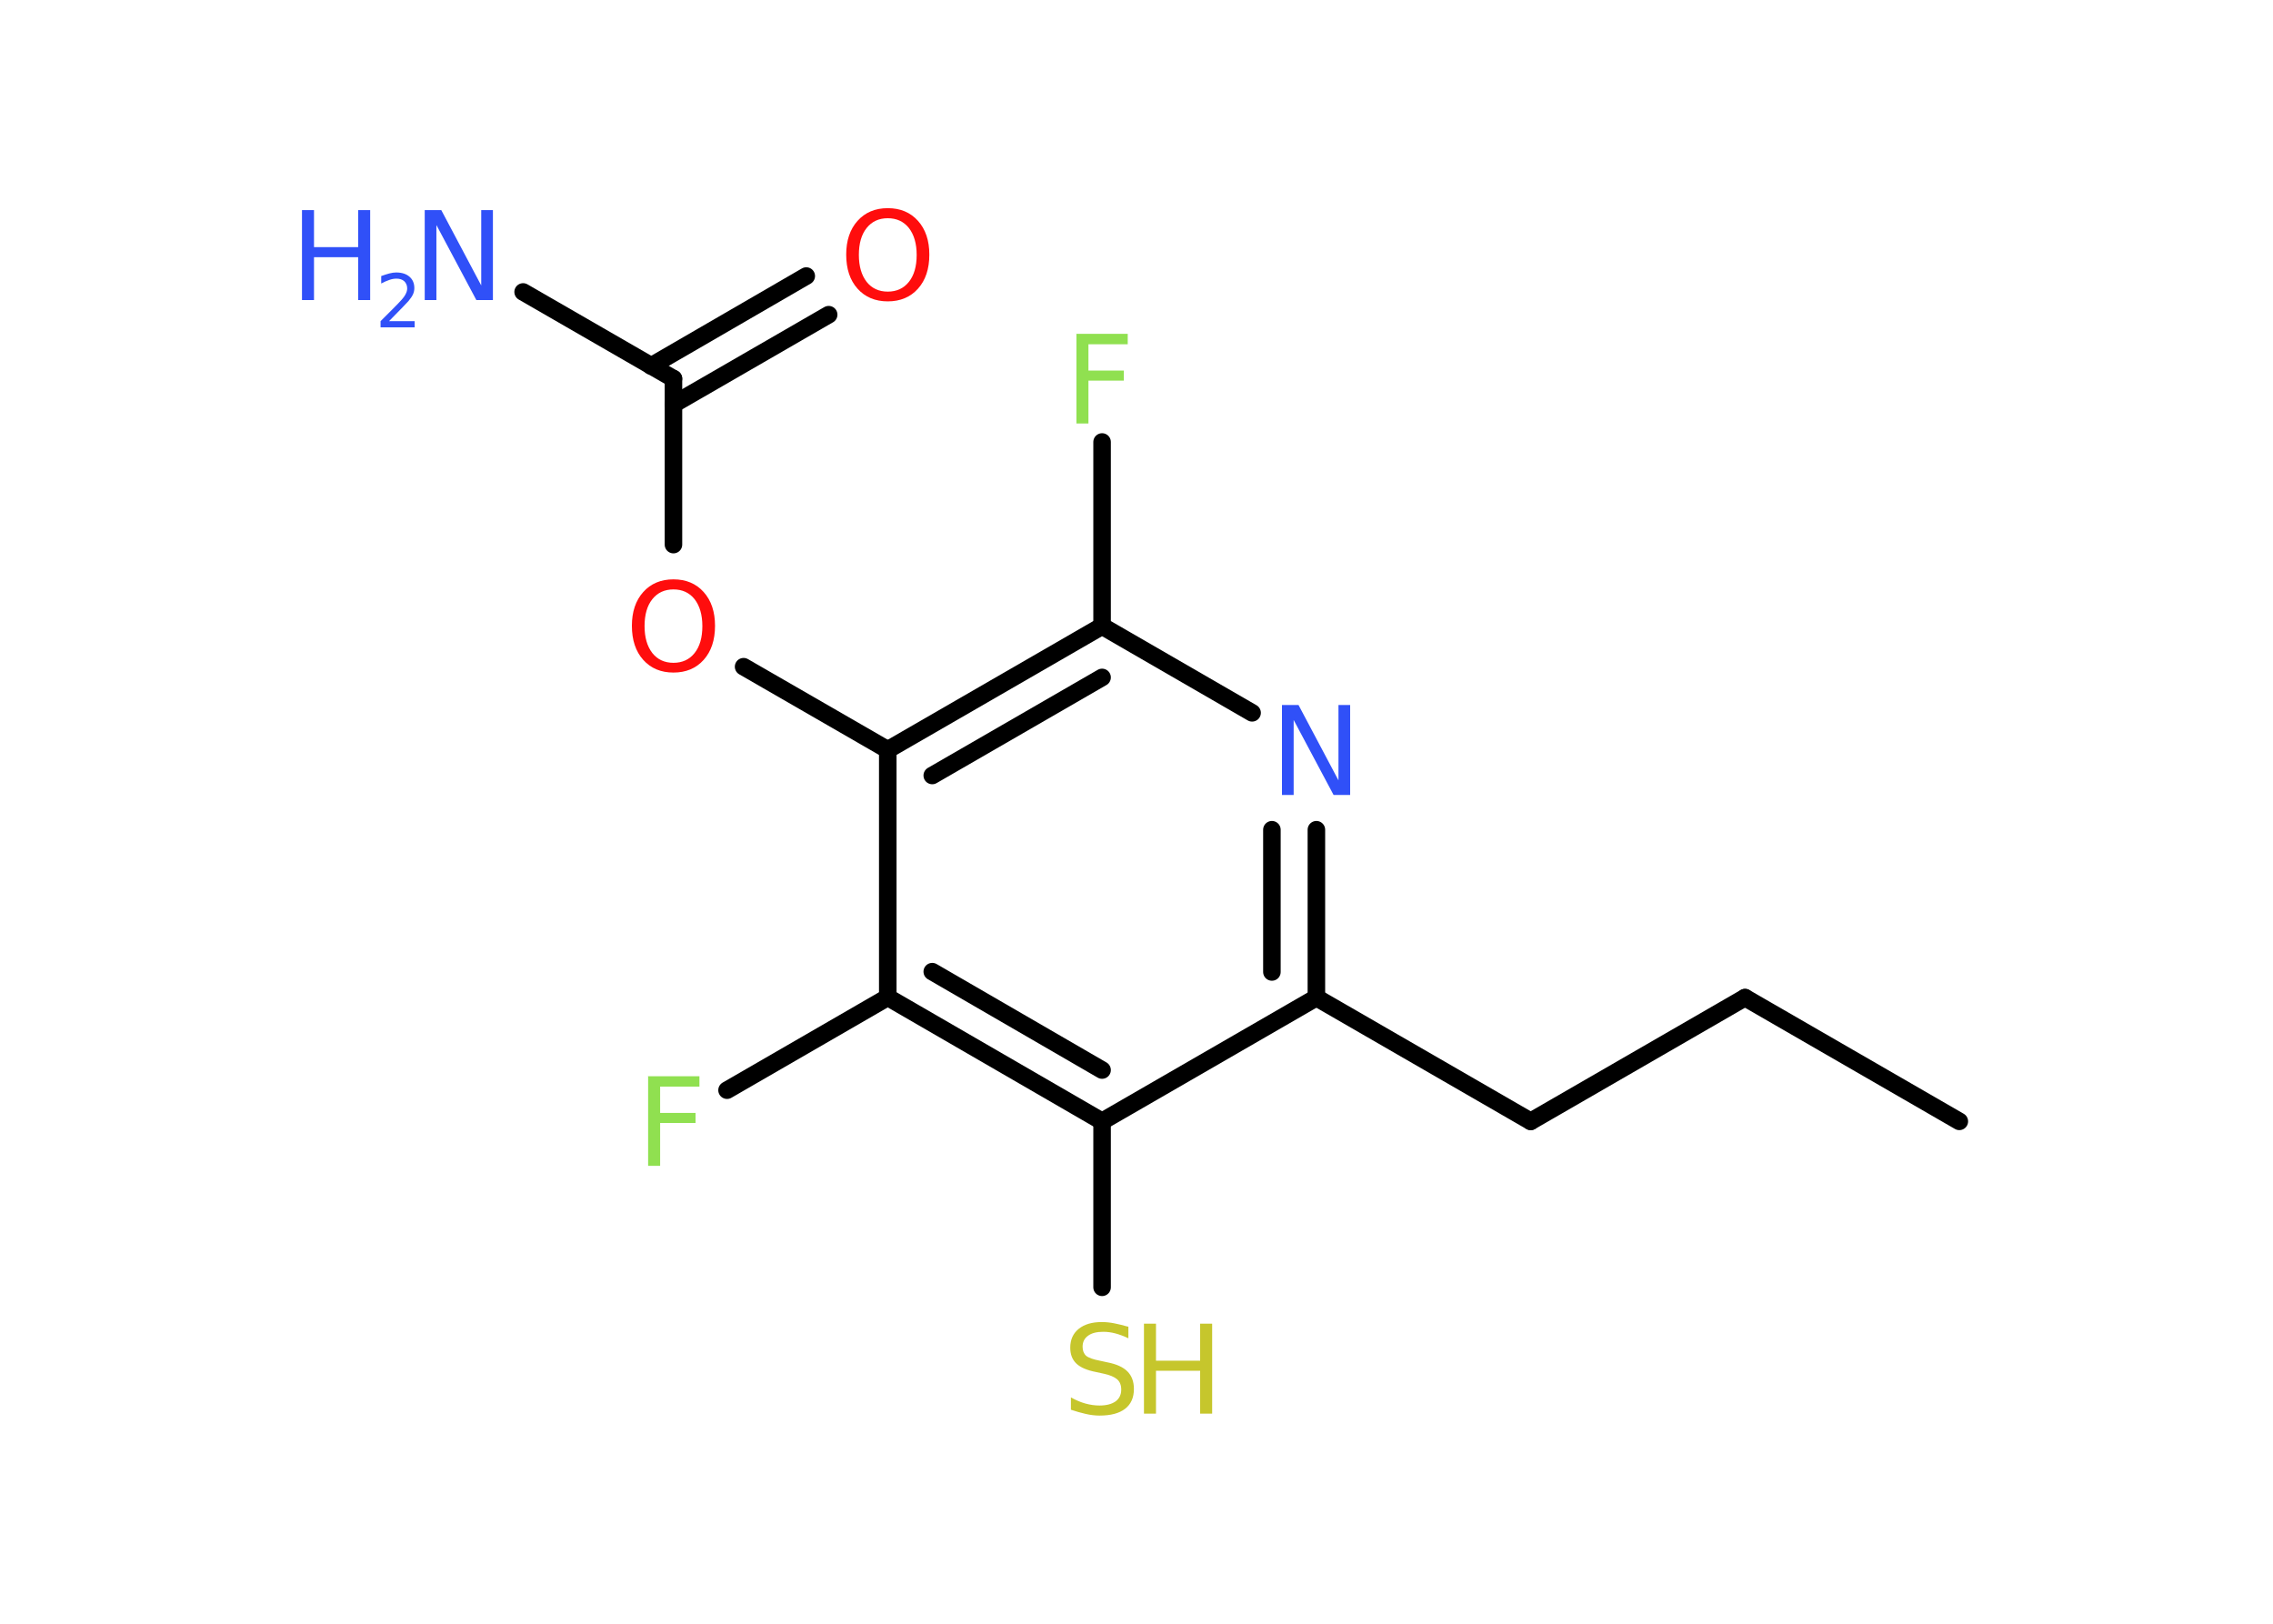 <?xml version='1.0' encoding='UTF-8'?>
<!DOCTYPE svg PUBLIC "-//W3C//DTD SVG 1.1//EN" "http://www.w3.org/Graphics/SVG/1.1/DTD/svg11.dtd">
<svg version='1.2' xmlns='http://www.w3.org/2000/svg' xmlns:xlink='http://www.w3.org/1999/xlink' width='70.0mm' height='50.0mm' viewBox='0 0 70.0 50.0'>
  <desc>Generated by the Chemistry Development Kit (http://github.com/cdk)</desc>
  <g stroke-linecap='round' stroke-linejoin='round' stroke='#000000' stroke-width='.54' fill='#3050F8'>
    <rect x='.0' y='.0' width='70.0' height='50.0' fill='#FFFFFF' stroke='none'/>
    <g id='mol1' class='mol'>
      <line id='mol1bnd1' class='bond' x1='60.34' y1='34.53' x2='53.74' y2='30.72'/>
      <line id='mol1bnd2' class='bond' x1='53.74' y1='30.72' x2='47.14' y2='34.53'/>
      <line id='mol1bnd3' class='bond' x1='47.14' y1='34.53' x2='40.54' y2='30.72'/>
      <g id='mol1bnd4' class='bond'>
        <line x1='40.54' y1='30.72' x2='40.54' y2='25.55'/>
        <line x1='39.17' y1='29.93' x2='39.17' y2='25.55'/>
      </g>
      <line id='mol1bnd5' class='bond' x1='38.56' y1='21.95' x2='33.94' y2='19.28'/>
      <line id='mol1bnd6' class='bond' x1='33.94' y1='19.28' x2='33.94' y2='13.61'/>
      <g id='mol1bnd7' class='bond'>
        <line x1='33.94' y1='19.28' x2='27.34' y2='23.09'/>
        <line x1='33.94' y1='20.86' x2='28.71' y2='23.88'/>
      </g>
      <line id='mol1bnd8' class='bond' x1='27.34' y1='23.09' x2='22.9' y2='20.53'/>
      <line id='mol1bnd9' class='bond' x1='20.74' y1='16.77' x2='20.74' y2='11.66'/>
      <line id='mol1bnd10' class='bond' x1='20.74' y1='11.66' x2='16.11' y2='8.99'/>
      <g id='mol1bnd11' class='bond'>
        <line x1='20.05' y1='11.27' x2='24.83' y2='8.5'/>
        <line x1='20.74' y1='12.45' x2='25.52' y2='9.69'/>
      </g>
      <line id='mol1bnd12' class='bond' x1='27.34' y1='23.09' x2='27.34' y2='30.71'/>
      <line id='mol1bnd13' class='bond' x1='27.34' y1='30.71' x2='22.39' y2='33.57'/>
      <g id='mol1bnd14' class='bond'>
        <line x1='27.34' y1='30.71' x2='33.94' y2='34.53'/>
        <line x1='28.71' y1='29.92' x2='33.94' y2='32.95'/>
      </g>
      <line id='mol1bnd15' class='bond' x1='40.54' y1='30.72' x2='33.94' y2='34.53'/>
      <line id='mol1bnd16' class='bond' x1='33.94' y1='34.53' x2='33.94' y2='39.64'/>
      <path id='mol1atm5' class='atom' d='M39.49 21.71h.5l1.23 2.32v-2.32h.36v2.77h-.51l-1.23 -2.31v2.31h-.36v-2.77z' stroke='none'/>
      <path id='mol1atm7' class='atom' d='M33.14 10.28h1.59v.32h-1.21v.81h1.09v.31h-1.09v1.32h-.37v-2.77z' stroke='none' fill='#90E050'/>
      <path id='mol1atm9' class='atom' d='M20.74 18.15q-.41 .0 -.65 .3q-.24 .3 -.24 .83q.0 .52 .24 .83q.24 .3 .65 .3q.41 .0 .65 -.3q.24 -.3 .24 -.83q.0 -.52 -.24 -.83q-.24 -.3 -.65 -.3zM20.74 17.84q.58 .0 .93 .39q.35 .39 .35 1.04q.0 .66 -.35 1.05q-.35 .39 -.93 .39q-.58 .0 -.93 -.39q-.35 -.39 -.35 -1.05q.0 -.65 .35 -1.04q.35 -.39 .93 -.39z' stroke='none' fill='#FF0D0D'/>
      <g id='mol1atm11' class='atom'>
        <path d='M13.09 6.47h.5l1.23 2.32v-2.32h.36v2.77h-.51l-1.23 -2.31v2.31h-.36v-2.77z' stroke='none'/>
        <path d='M9.3 6.47h.37v1.14h1.36v-1.14h.37v2.77h-.37v-1.32h-1.36v1.32h-.37v-2.77z' stroke='none'/>
        <path d='M11.99 9.89h.78v.19h-1.05v-.19q.13 -.13 .35 -.35q.22 -.22 .28 -.29q.11 -.12 .15 -.21q.04 -.08 .04 -.16q.0 -.13 -.09 -.22q-.09 -.08 -.24 -.08q-.11 .0 -.22 .04q-.12 .04 -.25 .11v-.23q.14 -.05 .25 -.08q.12 -.03 .21 -.03q.26 .0 .41 .13q.15 .13 .15 .35q.0 .1 -.04 .19q-.04 .09 -.14 .21q-.03 .03 -.18 .19q-.15 .15 -.42 .43z' stroke='none'/>
      </g>
      <path id='mol1atm12' class='atom' d='M27.34 6.72q-.41 .0 -.65 .3q-.24 .3 -.24 .83q.0 .52 .24 .83q.24 .3 .65 .3q.41 .0 .65 -.3q.24 -.3 .24 -.83q.0 -.52 -.24 -.83q-.24 -.3 -.65 -.3zM27.34 6.41q.58 .0 .93 .39q.35 .39 .35 1.04q.0 .66 -.35 1.05q-.35 .39 -.93 .39q-.58 .0 -.93 -.39q-.35 -.39 -.35 -1.05q.0 -.65 .35 -1.04q.35 -.39 .93 -.39z' stroke='none' fill='#FF0D0D'/>
      <path id='mol1atm14' class='atom' d='M19.95 33.14h1.59v.32h-1.21v.81h1.09v.31h-1.09v1.32h-.37v-2.77z' stroke='none' fill='#90E050'/>
      <g id='mol1atm16' class='atom'>
        <path d='M34.75 40.85v.36q-.21 -.1 -.4 -.15q-.19 -.05 -.37 -.05q-.31 .0 -.47 .12q-.17 .12 -.17 .34q.0 .18 .11 .28q.11 .09 .42 .15l.23 .05q.42 .08 .62 .28q.2 .2 .2 .54q.0 .4 -.27 .61q-.27 .21 -.79 .21q-.2 .0 -.42 -.05q-.22 -.05 -.46 -.13v-.38q.23 .13 .45 .19q.22 .06 .43 .06q.32 .0 .5 -.13q.17 -.13 .17 -.36q.0 -.21 -.13 -.32q-.13 -.11 -.41 -.17l-.23 -.05q-.42 -.08 -.61 -.26q-.19 -.18 -.19 -.49q.0 -.37 .26 -.58q.26 -.21 .71 -.21q.19 .0 .39 .04q.2 .04 .41 .1z' stroke='none' fill='#C6C62C'/>
        <path d='M35.23 40.76h.37v1.14h1.36v-1.14h.37v2.77h-.37v-1.32h-1.36v1.32h-.37v-2.77z' stroke='none' fill='#C6C62C'/>
      </g>
    </g>
  </g>
</svg>
